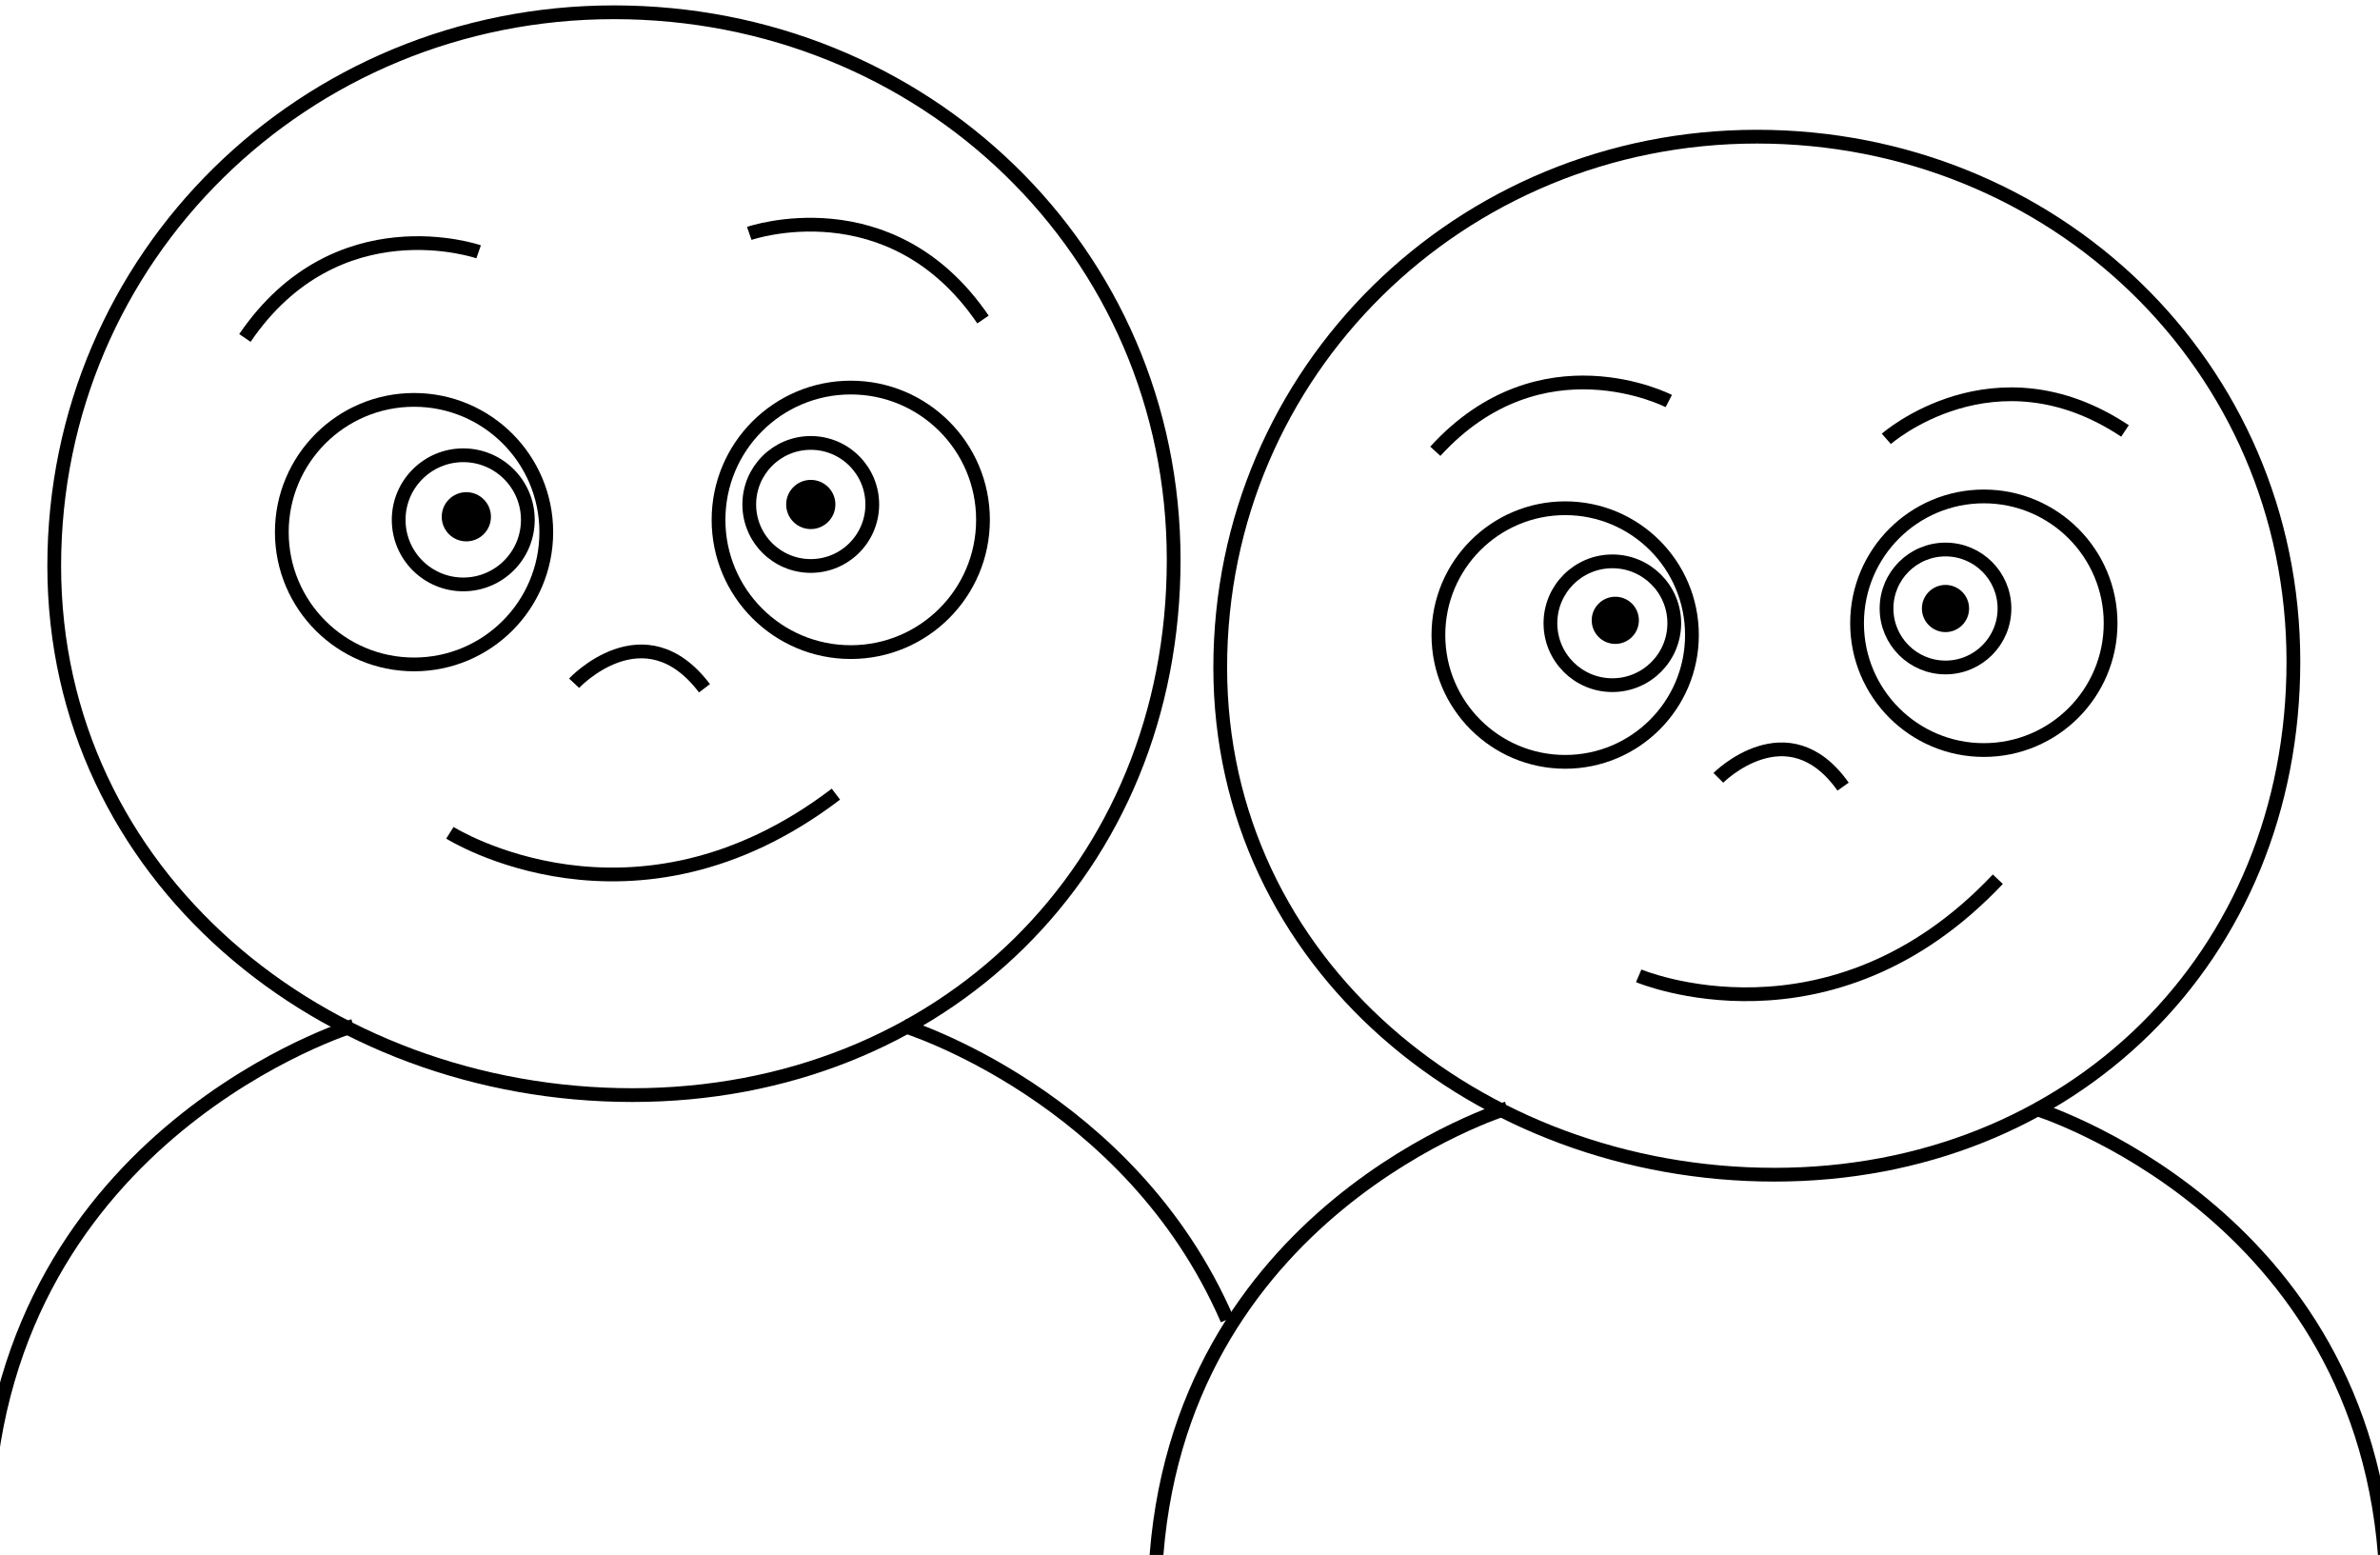<?xml version="1.0" encoding="utf-8"?>
<!-- Generator: Adobe Illustrator 16.2.0, SVG Export Plug-In . SVG Version: 6.00 Build 0)  -->
<!DOCTYPE svg PUBLIC "-//W3C//DTD SVG 1.1//EN" "http://www.w3.org/Graphics/SVG/1.1/DTD/svg11.dtd">
<svg version="1.1" id="Layer_1" xmlns="http://www.w3.org/2000/svg" xmlns:xlink="http://www.w3.org/1999/xlink" x="0px" y="0px"
	 width="173px" height="113px" viewBox="0 0 173 113" enable-background="new 0 0 173 113" xml:space="preserve">
<g>
	<circle fill="none" stroke="#000000" stroke-miterlimit="10" cx="58.934" cy="36.659" r="4.471"/>
	<path d="M60.723,36.659c0,0.989-0.801,1.79-1.789,1.79c-0.986,0-1.788-0.8-1.788-1.79c0-0.985,0.802-1.785,1.788-1.785
		C59.922,34.874,60.723,35.673,60.723,36.659"/>
	<circle fill="none" stroke="#000000" stroke-miterlimit="10" cx="30.097" cy="38.672" r="9.612"/>
	<circle fill="none" stroke="#000000" stroke-miterlimit="10" cx="61.841" cy="37.777" r="9.612"/>
	<path fill="none" stroke="#000000" stroke-miterlimit="10" d="M38.368,37.777c0,2.594-2.103,4.694-4.694,4.694
		c-2.594,0-4.695-2.1-4.695-4.694c0-2.59,2.102-4.693,4.695-4.693C36.266,33.084,38.368,35.188,38.368,37.777z"/>
	<path d="M35.686,37.555c0,0.987-0.801,1.787-1.789,1.787c-0.987,0-1.788-0.8-1.788-1.787s0.801-1.789,1.788-1.789
		C34.885,35.766,35.686,36.568,35.686,37.555"/>
	<path fill="none" stroke="#000000" stroke-miterlimit="10" d="M34.791,18.3c0,0-10.283-3.575-16.989,6.26"/>
	<path fill="none" stroke="#000000" stroke-miterlimit="10" d="M54.463,16.962c0,0,10.283-3.579,16.99,6.258"/>
	<path fill="none" stroke="#000000" stroke-miterlimit="10" d="M41.731,49.65c0,0,5.083-5.434,9.477,0.367"/>
	<path fill="none" stroke="#000000" stroke-miterlimit="10" d="M85.313,40.684c0,22.47-16.875,38.898-39.344,38.898
		c-22.47,0-42.027-15.979-42.027-38.451c0-22.469,18.216-40.239,40.686-40.239S85.313,18.214,85.313,40.684z"/>
	<path fill="none" stroke="#000000" stroke-miterlimit="10" d="M32.702,60.519c0,0,13.328,8.419,28.059-2.808"/>
	<path fill="none" stroke="#000000" stroke-miterlimit="10" d="M25.688,74.548c0,0-25.254,7.716-26.656,35.074"/>
	<path fill="none" stroke="#000000" stroke-miterlimit="10" d="M65.672,74.548c0,0,16.446,5.025,23.531,21.344"/>
	<circle fill="none" stroke="#000000" stroke-miterlimit="10" cx="141.417" cy="44.22" r="4.286"/>
	<path d="M143.131,44.22c0,0.947-0.768,1.716-1.715,1.716c-0.945,0-1.714-0.769-1.714-1.716c0-0.946,0.769-1.713,1.714-1.713
		C142.363,42.506,143.131,43.274,143.131,44.22"/>
	<path fill="none" stroke="#000000" stroke-miterlimit="10" d="M122.986,46.148c0,5.088-4.126,9.216-9.215,9.216
		c-5.09,0-9.215-4.128-9.215-9.216c0-5.087,4.125-9.214,9.215-9.214C118.86,36.935,122.986,41.062,122.986,46.148z"/>
	<circle fill="none" stroke="#000000" stroke-miterlimit="10" cx="144.203" cy="45.291" r="9.215"/>
	<path fill="none" stroke="#000000" stroke-miterlimit="10" d="M121.701,45.291c0,2.488-2.016,4.5-4.5,4.5
		c-2.486,0-4.502-2.012-4.502-4.5c0-2.482,2.016-4.497,4.502-4.497C119.686,40.794,121.701,42.808,121.701,45.291z"/>
	<path d="M119.129,45.077c0,0.947-0.768,1.717-1.715,1.717c-0.946,0-1.714-0.77-1.714-1.717c0-0.946,0.768-1.712,1.714-1.712
		C118.361,43.365,119.129,44.131,119.129,45.077"/>
	<path fill="none" stroke="#000000" stroke-miterlimit="10" d="M121.302,29.144c0,0-9.278-4.781-16.97,3.65"/>
	<path fill="none" stroke="#000000" stroke-miterlimit="10" d="M137.116,31.892c0,0,7.841-6.89,17.348-0.575"/>
	<path fill="none" stroke="#000000" stroke-miterlimit="10" d="M124.905,56.526c0,0,5.034-5.055,9.068,0.639"/>
	<path fill="none" stroke="#000000" stroke-miterlimit="10" d="M166.705,48.077c0,21.542-16.178,37.29-37.719,37.29
		c-21.54,0-40.289-15.318-40.289-36.86c0-21.54,17.463-38.575,39.004-38.575C149.241,9.931,166.705,26.538,166.705,48.077z"/>
	<path fill="none" stroke="#000000" stroke-miterlimit="10" d="M119.116,70.914c0,0,13.917,5.889,26.104-7.021"/>
	<path fill="none" stroke="#000000" stroke-miterlimit="10" d="M109.545,80.541c0,0-24.21,7.397-25.555,33.624"/>
	<path fill="none" stroke="#000000" stroke-miterlimit="10" d="M147.875,80.541c0,0,24.209,7.397,25.554,33.624"/>
</g>
</svg>
